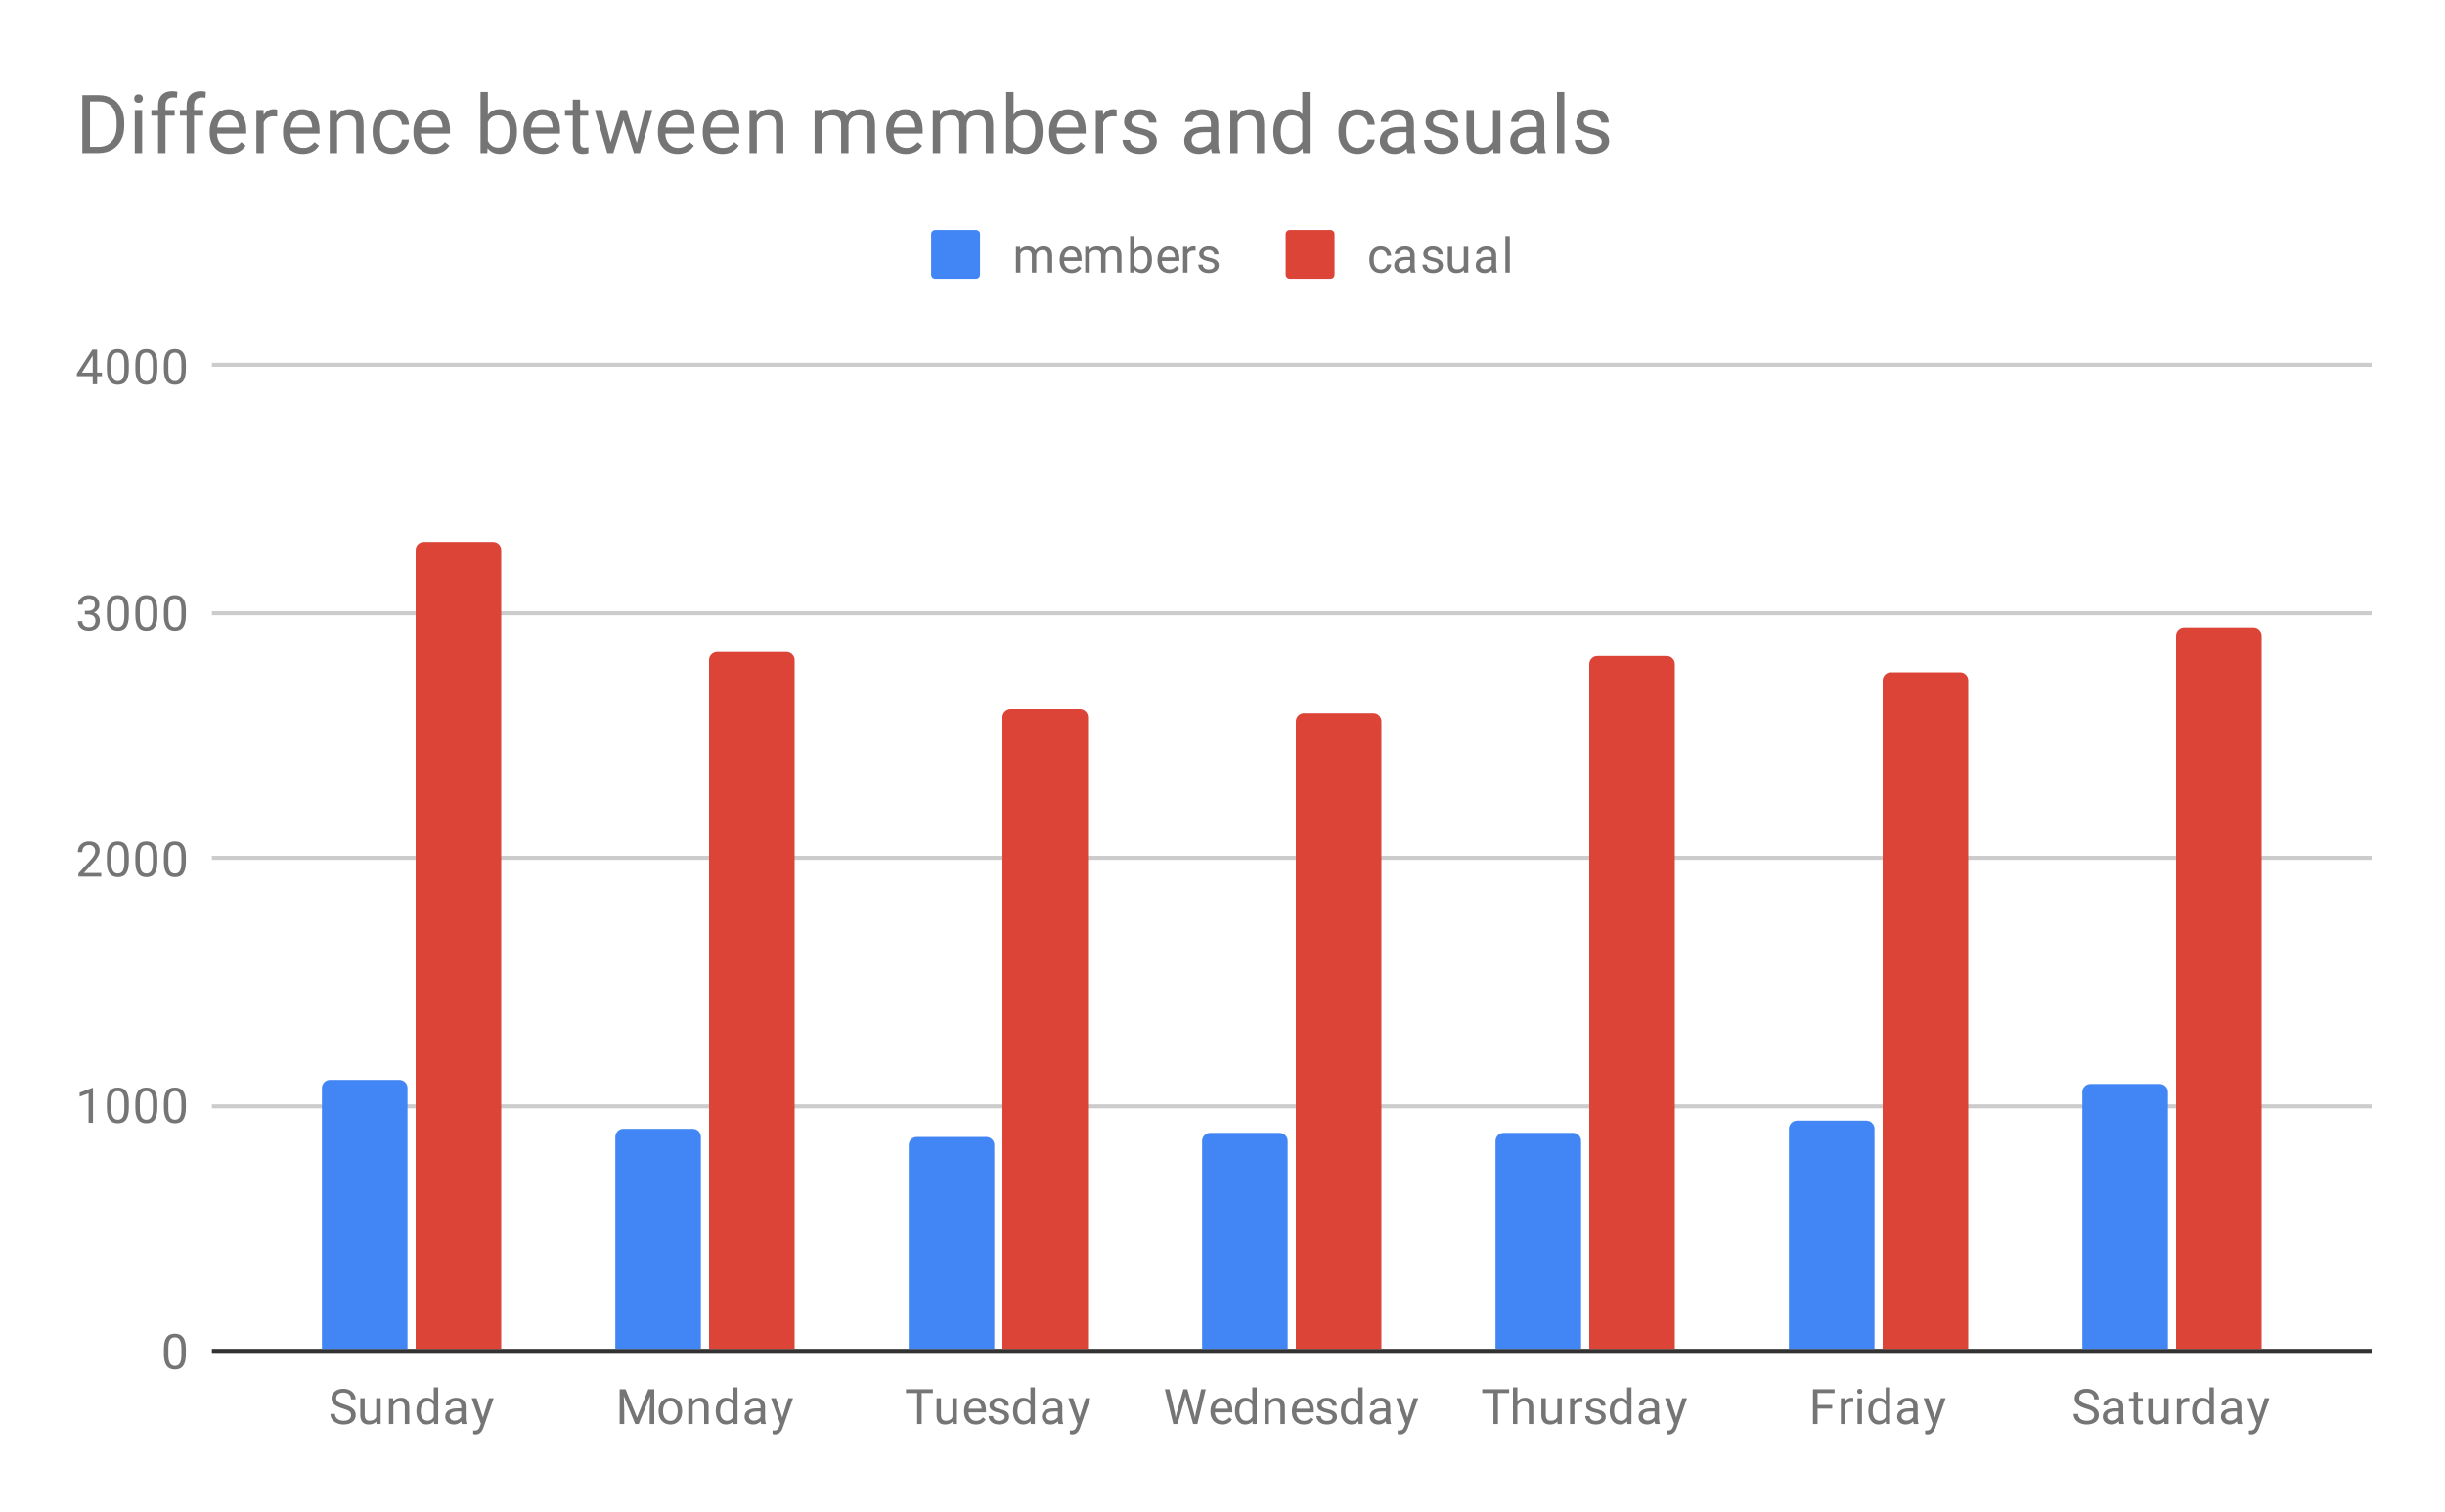 <svg version="1.1" viewBox="0.0 0.0 600.0 371.0" fill="none" stroke="none" stroke-linecap="square" stroke-miterlimit="10" width="600" height="371" xmlns:xlink="http://www.w3.org/1999/xlink" xmlns="http://www.w3.org/2000/svg"><path fill="#ffffff" d="M0 0L600.0 0L600.0 371.0L0 371.0L0 0Z" fill-rule="nonzero"/><path stroke="#333333" stroke-width="1.0" stroke-linecap="butt" d="M52.5 331.5L581.5 331.5" fill-rule="nonzero"/><path stroke="#cccccc" stroke-width="1.0" stroke-linecap="butt" d="M52.5 271.5L581.5 271.5" fill-rule="nonzero"/><path stroke="#cccccc" stroke-width="1.0" stroke-linecap="butt" d="M52.5 210.5L581.5 210.5" fill-rule="nonzero"/><path stroke="#cccccc" stroke-width="1.0" stroke-linecap="butt" d="M52.5 150.5L581.5 150.5" fill-rule="nonzero"/><path stroke="#cccccc" stroke-width="1.0" stroke-linecap="butt" d="M52.5 89.5L581.5 89.5" fill-rule="nonzero"/><clipPath id="id_0"><path d="M52.55 89.783L581.45 89.783L581.45 331.45L52.55 331.45L52.55 89.783Z" clip-rule="nonzero"/></clipPath><path stroke="#000000" stroke-width="2.0" stroke-linecap="butt" stroke-opacity="0.0" clip-path="url(#id_0)" d="M100.0 331.0L79.0 331.0L79.0 267.0C79.0 265.895 79.895 265.0 81.0 265.0L98.0 265.0C99.105 265.0 100.0 265.895 100.0 267.0Z" fill-rule="nonzero"/><path fill="#4285f4" clip-path="url(#id_0)" d="M100.0 331.0L79.0 331.0L79.0 267.0C79.0 265.895 79.895 265.0 81.0 265.0L98.0 265.0C99.105 265.0 100.0 265.895 100.0 267.0Z" fill-rule="nonzero"/><path stroke="#000000" stroke-width="2.0" stroke-linecap="butt" stroke-opacity="0.0" clip-path="url(#id_0)" d="M172.0 331.0L151.0 331.0L151.0 279.0C151.0 277.895 151.895 277.0 153.0 277.0L170.0 277.0C171.105 277.0 172.0 277.895 172.0 279.0Z" fill-rule="nonzero"/><path fill="#4285f4" clip-path="url(#id_0)" d="M172.0 331.0L151.0 331.0L151.0 279.0C151.0 277.895 151.895 277.0 153.0 277.0L170.0 277.0C171.105 277.0 172.0 277.895 172.0 279.0Z" fill-rule="nonzero"/><path stroke="#000000" stroke-width="2.0" stroke-linecap="butt" stroke-opacity="0.0" clip-path="url(#id_0)" d="M244.0 331.0L223.0 331.0L223.0 281.0C223.0 279.895 223.895 279.0 225.0 279.0L242.0 279.0C243.105 279.0 244.0 279.895 244.0 281.0Z" fill-rule="nonzero"/><path fill="#4285f4" clip-path="url(#id_0)" d="M244.0 331.0L223.0 331.0L223.0 281.0C223.0 279.895 223.895 279.0 225.0 279.0L242.0 279.0C243.105 279.0 244.0 279.895 244.0 281.0Z" fill-rule="nonzero"/><path stroke="#000000" stroke-width="2.0" stroke-linecap="butt" stroke-opacity="0.0" clip-path="url(#id_0)" d="M316.0 331.0L295.0 331.0L295.0 280.0C295.0 278.895 295.895 278.0 297.0 278.0L314.0 278.0C315.105 278.0 316.0 278.895 316.0 280.0Z" fill-rule="nonzero"/><path fill="#4285f4" clip-path="url(#id_0)" d="M316.0 331.0L295.0 331.0L295.0 280.0C295.0 278.895 295.895 278.0 297.0 278.0L314.0 278.0C315.105 278.0 316.0 278.895 316.0 280.0Z" fill-rule="nonzero"/><path stroke="#000000" stroke-width="2.0" stroke-linecap="butt" stroke-opacity="0.0" clip-path="url(#id_0)" d="M388.0 331.0L367.0 331.0L367.0 280.0C367.0 278.895 367.895 278.0 369.0 278.0L386.0 278.0C387.105 278.0 388.0 278.895 388.0 280.0Z" fill-rule="nonzero"/><path fill="#4285f4" clip-path="url(#id_0)" d="M388.0 331.0L367.0 331.0L367.0 280.0C367.0 278.895 367.895 278.0 369.0 278.0L386.0 278.0C387.105 278.0 388.0 278.895 388.0 280.0Z" fill-rule="nonzero"/><path stroke="#000000" stroke-width="2.0" stroke-linecap="butt" stroke-opacity="0.0" clip-path="url(#id_0)" d="M460.0 331.0L439.0 331.0L439.0 277.0C439.0 275.895 439.895 275.0 441.0 275.0L458.0 275.0C459.105 275.0 460.0 275.895 460.0 277.0Z" fill-rule="nonzero"/><path fill="#4285f4" clip-path="url(#id_0)" d="M460.0 331.0L439.0 331.0L439.0 277.0C439.0 275.895 439.895 275.0 441.0 275.0L458.0 275.0C459.105 275.0 460.0 275.895 460.0 277.0Z" fill-rule="nonzero"/><path stroke="#000000" stroke-width="2.0" stroke-linecap="butt" stroke-opacity="0.0" clip-path="url(#id_0)" d="M532.0 331.0L511.0 331.0L511.0 268.0C511.0 266.895 511.895 266.0 513.0 266.0L530.0 266.0C531.105 266.0 532.0 266.895 532.0 268.0Z" fill-rule="nonzero"/><path fill="#4285f4" clip-path="url(#id_0)" d="M532.0 331.0L511.0 331.0L511.0 268.0C511.0 266.895 511.895 266.0 513.0 266.0L530.0 266.0C531.105 266.0 532.0 266.895 532.0 268.0Z" fill-rule="nonzero"/><path stroke="#000000" stroke-width="2.0" stroke-linecap="butt" stroke-opacity="0.0" clip-path="url(#id_0)" d="M123.0 331.0L102.0 331.0L102.0 135.0C102.0 133.895 102.895 133.0 104.0 133.0L121.0 133.0C122.105 133.0 123.0 133.895 123.0 135.0Z" fill-rule="nonzero"/><path fill="#db4437" clip-path="url(#id_0)" d="M123.0 331.0L102.0 331.0L102.0 135.0C102.0 133.895 102.895 133.0 104.0 133.0L121.0 133.0C122.105 133.0 123.0 133.895 123.0 135.0Z" fill-rule="nonzero"/><path stroke="#000000" stroke-width="2.0" stroke-linecap="butt" stroke-opacity="0.0" clip-path="url(#id_0)" d="M195.0 331.0L174.0 331.0L174.0 162.0C174.0 160.895 174.895 160.0 176.0 160.0L193.0 160.0C194.105 160.0 195.0 160.895 195.0 162.0Z" fill-rule="nonzero"/><path fill="#db4437" clip-path="url(#id_0)" d="M195.0 331.0L174.0 331.0L174.0 162.0C174.0 160.895 174.895 160.0 176.0 160.0L193.0 160.0C194.105 160.0 195.0 160.895 195.0 162.0Z" fill-rule="nonzero"/><path stroke="#000000" stroke-width="2.0" stroke-linecap="butt" stroke-opacity="0.0" clip-path="url(#id_0)" d="M267.0 331.0L246.0 331.0L246.0 176.0C246.0 174.895 246.895 174.0 248.0 174.0L265.0 174.0C266.105 174.0 267.0 174.895 267.0 176.0Z" fill-rule="nonzero"/><path fill="#db4437" clip-path="url(#id_0)" d="M267.0 331.0L246.0 331.0L246.0 176.0C246.0 174.895 246.895 174.0 248.0 174.0L265.0 174.0C266.105 174.0 267.0 174.895 267.0 176.0Z" fill-rule="nonzero"/><path stroke="#000000" stroke-width="2.0" stroke-linecap="butt" stroke-opacity="0.0" clip-path="url(#id_0)" d="M339.0 331.0L318.0 331.0L318.0 177.0C318.0 175.895 318.895 175.0 320.0 175.0L337.0 175.0C338.105 175.0 339.0 175.895 339.0 177.0Z" fill-rule="nonzero"/><path fill="#db4437" clip-path="url(#id_0)" d="M339.0 331.0L318.0 331.0L318.0 177.0C318.0 175.895 318.895 175.0 320.0 175.0L337.0 175.0C338.105 175.0 339.0 175.895 339.0 177.0Z" fill-rule="nonzero"/><path stroke="#000000" stroke-width="2.0" stroke-linecap="butt" stroke-opacity="0.0" clip-path="url(#id_0)" d="M411.0 331.0L390.0 331.0L390.0 163.0C390.0 161.895 390.895 161.0 392.0 161.0L409.0 161.0C410.105 161.0 411.0 161.895 411.0 163.0Z" fill-rule="nonzero"/><path fill="#db4437" clip-path="url(#id_0)" d="M411.0 331.0L390.0 331.0L390.0 163.0C390.0 161.895 390.895 161.0 392.0 161.0L409.0 161.0C410.105 161.0 411.0 161.895 411.0 163.0Z" fill-rule="nonzero"/><path stroke="#000000" stroke-width="2.0" stroke-linecap="butt" stroke-opacity="0.0" clip-path="url(#id_0)" d="M483.0 331.0L462.0 331.0L462.0 167.0C462.0 165.895 462.895 165.0 464.0 165.0L481.0 165.0C482.105 165.0 483.0 165.895 483.0 167.0Z" fill-rule="nonzero"/><path fill="#db4437" clip-path="url(#id_0)" d="M483.0 331.0L462.0 331.0L462.0 167.0C462.0 165.895 462.895 165.0 464.0 165.0L481.0 165.0C482.105 165.0 483.0 165.895 483.0 167.0Z" fill-rule="nonzero"/><path stroke="#000000" stroke-width="2.0" stroke-linecap="butt" stroke-opacity="0.0" clip-path="url(#id_0)" d="M555.0 331.0L534.0 331.0L534.0 156.0C534.0 154.895 534.895 154.0 536.0 154.0L553.0 154.0C554.105 154.0 555.0 154.895 555.0 156.0Z" fill-rule="nonzero"/><path fill="#db4437" clip-path="url(#id_0)" d="M555.0 331.0L534.0 331.0L534.0 156.0C534.0 154.895 534.895 154.0 536.0 154.0L553.0 154.0C554.105 154.0 555.0 154.895 555.0 156.0Z" fill-rule="nonzero"/><path fill="#757575" d="M45.612 332.309Q45.612 334.216 44.956 335.153Q44.316 336.075 42.925 336.075Q41.566 336.075 40.909 335.169Q40.253 334.262 40.222 332.45L40.222 331.012Q40.222 329.122 40.862 328.216Q41.519 327.294 42.909 327.294Q44.284 327.294 44.941 328.184Q45.597 329.059 45.612 330.903L45.612 332.309ZM44.519 330.825Q44.519 329.45 44.128 328.825Q43.753 328.184 42.909 328.184Q42.081 328.184 41.691 328.825Q41.316 329.45 41.316 330.747L41.316 332.481Q41.316 333.856 41.706 334.528Q42.112 335.184 42.925 335.184Q43.722 335.184 44.112 334.559Q44.503 333.934 44.519 332.606L44.519 330.825Z" fill-rule="nonzero"/><path fill="#757575" d="M22.816 275.533L21.738 275.533L21.738 268.315L19.55 269.111L19.55 268.127L22.659 266.955L22.816 266.955L22.816 275.533ZM31.613 271.893Q31.613 273.799 30.956 274.736Q30.316 275.658 28.925 275.658Q27.566 275.658 26.909 274.752Q26.253 273.846 26.222 272.033L26.222 270.596Q26.222 268.705 26.863 267.799Q27.519 266.877 28.909 266.877Q30.284 266.877 30.941 267.768Q31.597 268.643 31.613 270.486L31.613 271.893ZM30.519 270.408Q30.519 269.033 30.128 268.408Q29.753 267.768 28.909 267.768Q28.081 267.768 27.691 268.408Q27.316 269.033 27.316 270.33L27.316 272.065Q27.316 273.44 27.706 274.111Q28.113 274.768 28.925 274.768Q29.722 274.768 30.113 274.143Q30.503 273.518 30.519 272.19L30.519 270.408ZM38.612 271.893Q38.612 273.799 37.956 274.736Q37.316 275.658 35.925 275.658Q34.566 275.658 33.909 274.752Q33.253 273.846 33.222 272.033L33.222 270.596Q33.222 268.705 33.862 267.799Q34.519 266.877 35.909 266.877Q37.284 266.877 37.941 267.768Q38.597 268.643 38.612 270.486L38.612 271.893ZM37.519 270.408Q37.519 269.033 37.128 268.408Q36.753 267.768 35.909 267.768Q35.081 267.768 34.691 268.408Q34.316 269.033 34.316 270.33L34.316 272.065Q34.316 273.44 34.706 274.111Q35.112 274.768 35.925 274.768Q36.722 274.768 37.112 274.143Q37.503 273.518 37.519 272.19L37.519 270.408ZM45.612 271.893Q45.612 273.799 44.956 274.736Q44.316 275.658 42.925 275.658Q41.566 275.658 40.909 274.752Q40.253 273.846 40.222 272.033L40.222 270.596Q40.222 268.705 40.862 267.799Q41.519 266.877 42.909 266.877Q44.284 266.877 44.941 267.768Q45.597 268.643 45.612 270.486L45.612 271.893ZM44.519 270.408Q44.519 269.033 44.128 268.408Q43.753 267.768 42.909 267.768Q42.081 267.768 41.691 268.408Q41.316 269.033 41.316 270.33L41.316 272.065Q41.316 273.44 41.706 274.111Q42.112 274.768 42.925 274.768Q43.722 274.768 44.112 274.143Q44.503 273.518 44.519 272.19L44.519 270.408Z" fill-rule="nonzero"/><path fill="#757575" d="M24.847 215.117L19.253 215.117L19.253 214.335L22.206 211.054Q22.863 210.304 23.113 209.851Q23.363 209.382 23.363 208.882Q23.363 208.21 22.956 207.789Q22.566 207.351 21.878 207.351Q21.081 207.351 20.628 207.82Q20.175 208.273 20.175 209.101L19.097 209.101Q19.097 207.914 19.847 207.195Q20.613 206.46 21.878 206.46Q23.081 206.46 23.769 207.085Q24.456 207.71 24.456 208.757Q24.456 210.007 22.847 211.757L20.566 214.226L24.847 214.226L24.847 215.117ZM31.613 211.476Q31.613 213.382 30.956 214.32Q30.316 215.242 28.925 215.242Q27.566 215.242 26.909 214.335Q26.253 213.429 26.222 211.617L26.222 210.179Q26.222 208.289 26.863 207.382Q27.519 206.46 28.909 206.46Q30.284 206.46 30.941 207.351Q31.597 208.226 31.613 210.07L31.613 211.476ZM30.519 209.992Q30.519 208.617 30.128 207.992Q29.753 207.351 28.909 207.351Q28.081 207.351 27.691 207.992Q27.316 208.617 27.316 209.914L27.316 211.648Q27.316 213.023 27.706 213.695Q28.113 214.351 28.925 214.351Q29.722 214.351 30.113 213.726Q30.503 213.101 30.519 211.773L30.519 209.992ZM38.612 211.476Q38.612 213.382 37.956 214.32Q37.316 215.242 35.925 215.242Q34.566 215.242 33.909 214.335Q33.253 213.429 33.222 211.617L33.222 210.179Q33.222 208.289 33.862 207.382Q34.519 206.46 35.909 206.46Q37.284 206.46 37.941 207.351Q38.597 208.226 38.612 210.07L38.612 211.476ZM37.519 209.992Q37.519 208.617 37.128 207.992Q36.753 207.351 35.909 207.351Q35.081 207.351 34.691 207.992Q34.316 208.617 34.316 209.914L34.316 211.648Q34.316 213.023 34.706 213.695Q35.112 214.351 35.925 214.351Q36.722 214.351 37.112 213.726Q37.503 213.101 37.519 211.773L37.519 209.992ZM45.612 211.476Q45.612 213.382 44.956 214.32Q44.316 215.242 42.925 215.242Q41.566 215.242 40.909 214.335Q40.253 213.429 40.222 211.617L40.222 210.179Q40.222 208.289 40.862 207.382Q41.519 206.46 42.909 206.46Q44.284 206.46 44.941 207.351Q45.597 208.226 45.612 210.07L45.612 211.476ZM44.519 209.992Q44.519 208.617 44.128 207.992Q43.753 207.351 42.909 207.351Q42.081 207.351 41.691 207.992Q41.316 208.617 41.316 209.914L41.316 211.648Q41.316 213.023 41.706 213.695Q42.112 214.351 42.925 214.351Q43.722 214.351 44.112 213.726Q44.503 213.101 44.519 211.773L44.519 209.992Z" fill-rule="nonzero"/><path fill="#757575" d="M20.831 149.903L21.644 149.903Q22.425 149.887 22.863 149.497Q23.3 149.106 23.3 148.434Q23.3 146.934 21.8 146.934Q21.097 146.934 20.675 147.341Q20.269 147.747 20.269 148.403L19.175 148.403Q19.175 147.387 19.909 146.716Q20.659 146.044 21.8 146.044Q23.003 146.044 23.691 146.684Q24.378 147.325 24.378 148.466Q24.378 149.028 24.019 149.544Q23.659 150.059 23.034 150.325Q23.738 150.544 24.113 151.059Q24.503 151.575 24.503 152.325Q24.503 153.466 23.753 154.153Q23.003 154.825 21.8 154.825Q20.613 154.825 19.847 154.169Q19.097 153.512 19.097 152.45L20.191 152.45Q20.191 153.122 20.628 153.528Q21.066 153.934 21.816 153.934Q22.597 153.934 23.003 153.528Q23.425 153.106 23.425 152.341Q23.425 151.606 22.972 151.216Q22.519 150.809 21.644 150.794L20.831 150.794L20.831 149.903ZM31.613 151.059Q31.613 152.966 30.956 153.903Q30.316 154.825 28.925 154.825Q27.566 154.825 26.909 153.919Q26.253 153.012 26.222 151.2L26.222 149.762Q26.222 147.872 26.863 146.966Q27.519 146.044 28.909 146.044Q30.284 146.044 30.941 146.934Q31.597 147.809 31.613 149.653L31.613 151.059ZM30.519 149.575Q30.519 148.2 30.128 147.575Q29.753 146.934 28.909 146.934Q28.081 146.934 27.691 147.575Q27.316 148.2 27.316 149.497L27.316 151.231Q27.316 152.606 27.706 153.278Q28.113 153.934 28.925 153.934Q29.722 153.934 30.113 153.309Q30.503 152.684 30.519 151.356L30.519 149.575ZM38.612 151.059Q38.612 152.966 37.956 153.903Q37.316 154.825 35.925 154.825Q34.566 154.825 33.909 153.919Q33.253 153.012 33.222 151.2L33.222 149.762Q33.222 147.872 33.862 146.966Q34.519 146.044 35.909 146.044Q37.284 146.044 37.941 146.934Q38.597 147.809 38.612 149.653L38.612 151.059ZM37.519 149.575Q37.519 148.2 37.128 147.575Q36.753 146.934 35.909 146.934Q35.081 146.934 34.691 147.575Q34.316 148.2 34.316 149.497L34.316 151.231Q34.316 152.606 34.706 153.278Q35.112 153.934 35.925 153.934Q36.722 153.934 37.112 153.309Q37.503 152.684 37.519 151.356L37.519 149.575ZM45.612 151.059Q45.612 152.966 44.956 153.903Q44.316 154.825 42.925 154.825Q41.566 154.825 40.909 153.919Q40.253 153.012 40.222 151.2L40.222 149.762Q40.222 147.872 40.862 146.966Q41.519 146.044 42.909 146.044Q44.284 146.044 44.941 146.934Q45.597 147.809 45.612 149.653L45.612 151.059ZM44.519 149.575Q44.519 148.2 44.128 147.575Q43.753 146.934 42.909 146.934Q42.081 146.934 41.691 147.575Q41.316 148.2 41.316 149.497L41.316 151.231Q41.316 152.606 41.706 153.278Q42.112 153.934 42.925 153.934Q43.722 153.934 44.112 153.309Q44.503 152.684 44.519 151.356L44.519 149.575Z" fill-rule="nonzero"/><path fill="#757575" d="M23.831 91.424L25.019 91.424L25.019 92.299L23.831 92.299L23.831 94.283L22.753 94.283L22.753 92.299L18.863 92.299L18.863 91.658L22.675 85.752L23.831 85.752L23.831 91.424ZM20.097 91.424L22.753 91.424L22.753 87.236L22.613 87.471L20.097 91.424ZM31.613 90.643Q31.613 92.549 30.956 93.486Q30.316 94.408 28.925 94.408Q27.566 94.408 26.909 93.502Q26.253 92.596 26.222 90.783L26.222 89.346Q26.222 87.455 26.863 86.549Q27.519 85.627 28.909 85.627Q30.284 85.627 30.941 86.518Q31.597 87.393 31.613 89.236L31.613 90.643ZM30.519 89.158Q30.519 87.783 30.128 87.158Q29.753 86.518 28.909 86.518Q28.081 86.518 27.691 87.158Q27.316 87.783 27.316 89.08L27.316 90.815Q27.316 92.19 27.706 92.861Q28.113 93.518 28.925 93.518Q29.722 93.518 30.113 92.893Q30.503 92.268 30.519 90.94L30.519 89.158ZM38.612 90.643Q38.612 92.549 37.956 93.486Q37.316 94.408 35.925 94.408Q34.566 94.408 33.909 93.502Q33.253 92.596 33.222 90.783L33.222 89.346Q33.222 87.455 33.862 86.549Q34.519 85.627 35.909 85.627Q37.284 85.627 37.941 86.518Q38.597 87.393 38.612 89.236L38.612 90.643ZM37.519 89.158Q37.519 87.783 37.128 87.158Q36.753 86.518 35.909 86.518Q35.081 86.518 34.691 87.158Q34.316 87.783 34.316 89.08L34.316 90.815Q34.316 92.19 34.706 92.861Q35.112 93.518 35.925 93.518Q36.722 93.518 37.112 92.893Q37.503 92.268 37.519 90.94L37.519 89.158ZM45.612 90.643Q45.612 92.549 44.956 93.486Q44.316 94.408 42.925 94.408Q41.566 94.408 40.909 93.502Q40.253 92.596 40.222 90.783L40.222 89.346Q40.222 87.455 40.862 86.549Q41.519 85.627 42.909 85.627Q44.284 85.627 44.941 86.518Q45.597 87.393 45.612 89.236L45.612 90.643ZM44.519 89.158Q44.519 87.783 44.128 87.158Q43.753 86.518 42.909 86.518Q42.081 86.518 41.691 87.158Q41.316 87.783 41.316 89.08L41.316 90.815Q41.316 92.19 41.706 92.861Q42.112 93.518 42.925 93.518Q43.722 93.518 44.112 92.893Q44.503 92.268 44.519 90.94L44.519 89.158Z" fill-rule="nonzero"/><path fill="#757575" d="M84.122 345.653Q82.685 345.231 82.013 344.622Q81.357 344.012 81.357 343.122Q81.357 342.122 82.154 341.466Q82.966 340.794 84.263 340.794Q85.138 340.794 85.826 341.137Q86.513 341.481 86.888 342.075Q87.279 342.669 87.279 343.387L86.138 343.387Q86.138 342.606 85.638 342.169Q85.154 341.731 84.263 341.731Q83.435 341.731 82.966 342.106Q82.497 342.466 82.497 343.106Q82.497 343.637 82.935 343.997Q83.388 344.356 84.451 344.653Q85.513 344.95 86.107 345.309Q86.716 345.669 86.997 346.153Q87.294 346.637 87.294 347.278Q87.294 348.325 86.482 348.95Q85.669 349.575 84.326 349.575Q83.435 349.575 82.669 349.231Q81.919 348.887 81.497 348.309Q81.091 347.716 81.091 346.981L82.216 346.981Q82.216 347.747 82.794 348.2Q83.372 348.653 84.326 348.653Q85.216 348.653 85.685 348.294Q86.154 347.919 86.154 347.294Q86.154 346.669 85.716 346.325Q85.279 345.981 84.122 345.653ZM92.357 348.825Q91.732 349.575 90.497 349.575Q89.482 349.575 88.951 348.981Q88.419 348.387 88.419 347.231L88.419 343.106L89.497 343.106L89.497 347.2Q89.497 348.653 90.669 348.653Q91.919 348.653 92.326 347.716L92.326 343.106L93.419 343.106L93.419 349.45L92.388 349.45L92.357 348.825ZM96.466 343.106L96.497 343.903Q97.232 342.997 98.404 342.997Q100.419 342.997 100.435 345.262L100.435 349.45L99.341 349.45L99.341 345.247Q99.341 344.575 99.029 344.247Q98.732 343.919 98.076 343.919Q97.544 343.919 97.138 344.2Q96.747 344.481 96.529 344.934L96.529 349.45L95.451 349.45L95.451 343.106L96.466 343.106ZM102.185 346.231Q102.185 344.762 102.872 343.887Q103.56 342.997 104.685 342.997Q105.794 342.997 106.451 343.747L106.451 340.45L107.529 340.45L107.529 349.45L106.529 349.45L106.482 348.762Q105.826 349.575 104.669 349.575Q103.576 349.575 102.872 348.669Q102.185 347.762 102.185 346.309L102.185 346.231ZM103.263 346.356Q103.263 347.434 103.701 348.044Q104.154 348.653 104.935 348.653Q105.966 348.653 106.451 347.716L106.451 344.809Q105.966 343.919 104.951 343.919Q104.154 343.919 103.701 344.528Q103.263 345.137 103.263 346.356ZM113.357 349.45Q113.263 349.262 113.201 348.778Q112.451 349.575 111.404 349.575Q110.466 349.575 109.857 349.044Q109.263 348.512 109.263 347.684Q109.263 346.7 110.013 346.153Q110.763 345.606 112.138 345.606L113.185 345.606L113.185 345.106Q113.185 344.544 112.841 344.216Q112.513 343.872 111.841 343.872Q111.263 343.872 110.872 344.169Q110.482 344.45 110.482 344.872L109.388 344.872Q109.388 344.387 109.716 343.95Q110.06 343.512 110.638 343.262Q111.216 342.997 111.904 342.997Q113.013 342.997 113.622 343.544Q114.247 344.091 114.279 345.044L114.279 347.966Q114.279 348.841 114.497 349.356L114.497 349.45L113.357 349.45ZM111.56 348.622Q112.076 348.622 112.529 348.356Q112.982 348.091 113.185 347.669L113.185 346.372L112.341 346.372Q110.341 346.372 110.341 347.544Q110.341 348.044 110.685 348.341Q111.029 348.622 111.56 348.622ZM118.513 347.856L119.997 343.106L121.154 343.106L118.607 350.434Q118.013 352.012 116.732 352.012L116.513 351.997L116.122 351.919L116.122 351.044L116.404 351.059Q116.966 351.059 117.263 350.841Q117.576 350.622 117.779 350.028L118.013 349.372L115.747 343.106L116.935 343.106L118.513 347.856Z" fill-rule="nonzero"/><path fill="#757575" d="M153.519 340.919L156.316 347.872L159.097 340.919L160.566 340.919L160.566 349.45L159.441 349.45L159.441 346.122L159.55 342.544L156.738 349.45L155.879 349.45L153.082 342.559L153.191 346.122L153.191 349.45L152.066 349.45L152.066 340.919L153.519 340.919ZM161.613 346.216Q161.613 345.294 161.972 344.544Q162.347 343.794 163.004 343.403Q163.66 342.997 164.488 342.997Q165.785 342.997 166.582 343.887Q167.394 344.778 167.394 346.278L167.394 346.356Q167.394 347.278 167.035 348.012Q166.675 348.747 166.019 349.169Q165.363 349.575 164.504 349.575Q163.222 349.575 162.41 348.684Q161.613 347.778 161.613 346.294L161.613 346.216ZM162.707 346.356Q162.707 347.403 163.191 348.044Q163.691 348.684 164.504 348.684Q165.332 348.684 165.816 348.044Q166.3 347.387 166.3 346.216Q166.3 345.184 165.8 344.544Q165.316 343.887 164.488 343.887Q163.691 343.887 163.191 344.528Q162.707 345.153 162.707 346.356ZM169.925 343.106L169.957 343.903Q170.691 342.997 171.863 342.997Q173.879 342.997 173.894 345.262L173.894 349.45L172.8 349.45L172.8 345.247Q172.8 344.575 172.488 344.247Q172.191 343.919 171.535 343.919Q171.004 343.919 170.597 344.2Q170.207 344.481 169.988 344.934L169.988 349.45L168.91 349.45L168.91 343.106L169.925 343.106ZM175.644 346.231Q175.644 344.762 176.332 343.887Q177.019 342.997 178.144 342.997Q179.254 342.997 179.91 343.747L179.91 340.45L180.988 340.45L180.988 349.45L179.988 349.45L179.941 348.762Q179.285 349.575 178.129 349.575Q177.035 349.575 176.332 348.669Q175.644 347.762 175.644 346.309L175.644 346.231ZM176.722 346.356Q176.722 347.434 177.16 348.044Q177.613 348.653 178.394 348.653Q179.425 348.653 179.91 347.716L179.91 344.809Q179.425 343.919 178.41 343.919Q177.613 343.919 177.16 344.528Q176.722 345.137 176.722 346.356ZM186.816 349.45Q186.722 349.262 186.66 348.778Q185.91 349.575 184.863 349.575Q183.925 349.575 183.316 349.044Q182.722 348.512 182.722 347.684Q182.722 346.7 183.472 346.153Q184.222 345.606 185.597 345.606L186.644 345.606L186.644 345.106Q186.644 344.544 186.3 344.216Q185.972 343.872 185.3 343.872Q184.722 343.872 184.332 344.169Q183.941 344.45 183.941 344.872L182.847 344.872Q182.847 344.387 183.175 343.95Q183.519 343.512 184.097 343.262Q184.675 342.997 185.363 342.997Q186.472 342.997 187.082 343.544Q187.707 344.091 187.738 345.044L187.738 347.966Q187.738 348.841 187.957 349.356L187.957 349.45L186.816 349.45ZM185.019 348.622Q185.535 348.622 185.988 348.356Q186.441 348.091 186.644 347.669L186.644 346.372L185.8 346.372Q183.8 346.372 183.8 347.544Q183.8 348.044 184.144 348.341Q184.488 348.622 185.019 348.622ZM191.972 347.856L193.457 343.106L194.613 343.106L192.066 350.434Q191.472 352.012 190.191 352.012L189.972 351.997L189.582 351.919L189.582 351.044L189.863 351.059Q190.425 351.059 190.722 350.841Q191.035 350.622 191.238 350.028L191.472 349.372L189.207 343.106L190.394 343.106L191.972 347.856Z" fill-rule="nonzero"/><path fill="#757575" d="M228.931 341.841L226.181 341.841L226.181 349.45L225.072 349.45L225.072 341.841L222.322 341.841L222.322 340.919L228.931 340.919L228.931 341.841ZM233.775 348.825Q233.15 349.575 231.916 349.575Q230.9 349.575 230.369 348.981Q229.838 348.387 229.838 347.231L229.838 343.106L230.916 343.106L230.916 347.2Q230.916 348.653 232.088 348.653Q233.338 348.653 233.744 347.716L233.744 343.106L234.838 343.106L234.838 349.45L233.806 349.45L233.775 348.825ZM239.494 349.575Q238.197 349.575 237.385 348.731Q236.588 347.872 236.588 346.45L236.588 346.262Q236.588 345.309 236.947 344.575Q237.306 343.825 237.947 343.419Q238.603 342.997 239.353 342.997Q240.588 342.997 241.275 343.809Q241.963 344.622 241.963 346.137L241.963 346.591L237.666 346.591Q237.697 347.528 238.213 348.106Q238.744 348.684 239.556 348.684Q240.119 348.684 240.51 348.45Q240.916 348.216 241.228 347.825L241.885 348.341Q241.088 349.575 239.494 349.575ZM239.353 343.887Q238.697 343.887 238.244 344.372Q237.806 344.841 237.713 345.7L240.885 345.7L240.885 345.622Q240.838 344.794 240.431 344.341Q240.041 343.887 239.353 343.887ZM246.556 347.762Q246.556 347.325 246.213 347.091Q245.885 346.841 245.056 346.669Q244.244 346.497 243.76 346.247Q243.275 345.997 243.041 345.669Q242.822 345.325 242.822 344.856Q242.822 344.075 243.478 343.544Q244.135 342.997 245.166 342.997Q246.244 342.997 246.9 343.559Q247.572 344.106 247.572 344.966L246.494 344.966Q246.494 344.528 246.103 344.216Q245.728 343.887 245.166 343.887Q244.572 343.887 244.228 344.153Q243.9 344.403 243.9 344.809Q243.9 345.2 244.213 345.403Q244.525 345.606 245.338 345.794Q246.15 345.966 246.65 346.216Q247.15 346.466 247.385 346.825Q247.635 347.184 247.635 347.684Q247.635 348.544 246.947 349.059Q246.275 349.575 245.197 349.575Q244.431 349.575 243.838 349.309Q243.26 349.028 242.931 348.544Q242.603 348.059 242.603 347.497L243.681 347.497Q243.713 348.044 244.119 348.372Q244.525 348.684 245.197 348.684Q245.806 348.684 246.181 348.434Q246.556 348.184 246.556 347.762ZM248.603 346.231Q248.603 344.762 249.291 343.887Q249.978 342.997 251.103 342.997Q252.213 342.997 252.869 343.747L252.869 340.45L253.947 340.45L253.947 349.45L252.947 349.45L252.9 348.762Q252.244 349.575 251.088 349.575Q249.994 349.575 249.291 348.669Q248.603 347.762 248.603 346.309L248.603 346.231ZM249.681 346.356Q249.681 347.434 250.119 348.044Q250.572 348.653 251.353 348.653Q252.385 348.653 252.869 347.716L252.869 344.809Q252.385 343.919 251.369 343.919Q250.572 343.919 250.119 344.528Q249.681 345.137 249.681 346.356ZM259.775 349.45Q259.681 349.262 259.619 348.778Q258.869 349.575 257.822 349.575Q256.885 349.575 256.275 349.044Q255.681 348.512 255.681 347.684Q255.681 346.7 256.431 346.153Q257.181 345.606 258.556 345.606L259.603 345.606L259.603 345.106Q259.603 344.544 259.26 344.216Q258.931 343.872 258.26 343.872Q257.681 343.872 257.291 344.169Q256.9 344.45 256.9 344.872L255.806 344.872Q255.806 344.387 256.135 343.95Q256.478 343.512 257.056 343.262Q257.635 342.997 258.322 342.997Q259.431 342.997 260.041 343.544Q260.666 344.091 260.697 345.044L260.697 347.966Q260.697 348.841 260.916 349.356L260.916 349.45L259.775 349.45ZM257.978 348.622Q258.494 348.622 258.947 348.356Q259.4 348.091 259.603 347.669L259.603 346.372L258.76 346.372Q256.76 346.372 256.76 347.544Q256.76 348.044 257.103 348.341Q257.447 348.622 257.978 348.622ZM264.931 347.856L266.416 343.106L267.572 343.106L265.025 350.434Q264.431 352.012 263.15 352.012L262.931 351.997L262.541 351.919L262.541 351.044L262.822 351.059Q263.385 351.059 263.681 350.841Q263.994 350.622 264.197 350.028L264.431 349.372L262.166 343.106L263.353 343.106L264.931 347.856Z" fill-rule="nonzero"/><path fill="#757575" d="M288.328 346.762L288.5 347.887L288.734 346.872L290.422 340.919L291.375 340.919L293.016 346.872L293.25 347.903L293.438 346.747L294.766 340.919L295.891 340.919L293.828 349.45L292.797 349.45L291.031 343.231L290.906 342.575L290.766 343.231L288.953 349.45L287.922 349.45L285.859 340.919L286.984 340.919L288.328 346.762ZM299.953 349.575Q298.656 349.575 297.844 348.731Q297.047 347.872 297.047 346.45L297.047 346.262Q297.047 345.309 297.406 344.575Q297.766 343.825 298.406 343.419Q299.062 342.997 299.812 342.997Q301.047 342.997 301.734 343.809Q302.422 344.622 302.422 346.137L302.422 346.591L298.125 346.591Q298.156 347.528 298.672 348.106Q299.203 348.684 300.016 348.684Q300.578 348.684 300.969 348.45Q301.375 348.216 301.688 347.825L302.344 348.341Q301.547 349.575 299.953 349.575ZM299.812 343.887Q299.156 343.887 298.703 344.372Q298.266 344.841 298.172 345.7L301.344 345.7L301.344 345.622Q301.297 344.794 300.891 344.341Q300.5 343.887 299.812 343.887ZM303.062 346.231Q303.062 344.762 303.75 343.887Q304.438 342.997 305.562 342.997Q306.672 342.997 307.328 343.747L307.328 340.45L308.406 340.45L308.406 349.45L307.406 349.45L307.359 348.762Q306.703 349.575 305.547 349.575Q304.453 349.575 303.75 348.669Q303.062 347.762 303.062 346.309L303.062 346.231ZM304.141 346.356Q304.141 347.434 304.578 348.044Q305.031 348.653 305.812 348.653Q306.844 348.653 307.328 347.716L307.328 344.809Q306.844 343.919 305.828 343.919Q305.031 343.919 304.578 344.528Q304.141 345.137 304.141 346.356ZM311.344 343.106L311.375 343.903Q312.109 342.997 313.281 342.997Q315.297 342.997 315.312 345.262L315.312 349.45L314.219 349.45L314.219 345.247Q314.219 344.575 313.906 344.247Q313.609 343.919 312.953 343.919Q312.422 343.919 312.016 344.2Q311.625 344.481 311.406 344.934L311.406 349.45L310.328 349.45L310.328 343.106L311.344 343.106ZM319.953 349.575Q318.656 349.575 317.844 348.731Q317.047 347.872 317.047 346.45L317.047 346.262Q317.047 345.309 317.406 344.575Q317.766 343.825 318.406 343.419Q319.062 342.997 319.812 342.997Q321.047 342.997 321.734 343.809Q322.422 344.622 322.422 346.137L322.422 346.591L318.125 346.591Q318.156 347.528 318.672 348.106Q319.203 348.684 320.016 348.684Q320.578 348.684 320.969 348.45Q321.375 348.216 321.688 347.825L322.344 348.341Q321.547 349.575 319.953 349.575ZM319.812 343.887Q319.156 343.887 318.703 344.372Q318.266 344.841 318.172 345.7L321.344 345.7L321.344 345.622Q321.297 344.794 320.891 344.341Q320.5 343.887 319.812 343.887ZM327.016 347.762Q327.016 347.325 326.672 347.091Q326.344 346.841 325.516 346.669Q324.703 346.497 324.219 346.247Q323.734 345.997 323.5 345.669Q323.281 345.325 323.281 344.856Q323.281 344.075 323.938 343.544Q324.594 342.997 325.625 342.997Q326.703 342.997 327.359 343.559Q328.031 344.106 328.031 344.966L326.953 344.966Q326.953 344.528 326.562 344.216Q326.188 343.887 325.625 343.887Q325.031 343.887 324.688 344.153Q324.359 344.403 324.359 344.809Q324.359 345.2 324.672 345.403Q324.984 345.606 325.797 345.794Q326.609 345.966 327.109 346.216Q327.609 346.466 327.844 346.825Q328.094 347.184 328.094 347.684Q328.094 348.544 327.406 349.059Q326.734 349.575 325.656 349.575Q324.891 349.575 324.297 349.309Q323.719 349.028 323.391 348.544Q323.062 348.059 323.062 347.497L324.141 347.497Q324.172 348.044 324.578 348.372Q324.984 348.684 325.656 348.684Q326.266 348.684 326.641 348.434Q327.016 348.184 327.016 347.762ZM329.062 346.231Q329.062 344.762 329.75 343.887Q330.438 342.997 331.562 342.997Q332.672 342.997 333.328 343.747L333.328 340.45L334.406 340.45L334.406 349.45L333.406 349.45L333.359 348.762Q332.703 349.575 331.547 349.575Q330.453 349.575 329.75 348.669Q329.062 347.762 329.062 346.309L329.062 346.231ZM330.141 346.356Q330.141 347.434 330.578 348.044Q331.031 348.653 331.812 348.653Q332.844 348.653 333.328 347.716L333.328 344.809Q332.844 343.919 331.828 343.919Q331.031 343.919 330.578 344.528Q330.141 345.137 330.141 346.356ZM340.234 349.45Q340.141 349.262 340.078 348.778Q339.328 349.575 338.281 349.575Q337.344 349.575 336.734 349.044Q336.141 348.512 336.141 347.684Q336.141 346.7 336.891 346.153Q337.641 345.606 339.016 345.606L340.062 345.606L340.062 345.106Q340.062 344.544 339.719 344.216Q339.391 343.872 338.719 343.872Q338.141 343.872 337.75 344.169Q337.359 344.45 337.359 344.872L336.266 344.872Q336.266 344.387 336.594 343.95Q336.938 343.512 337.516 343.262Q338.094 342.997 338.781 342.997Q339.891 342.997 340.5 343.544Q341.125 344.091 341.156 345.044L341.156 347.966Q341.156 348.841 341.375 349.356L341.375 349.45L340.234 349.45ZM338.438 348.622Q338.953 348.622 339.406 348.356Q339.859 348.091 340.062 347.669L340.062 346.372L339.219 346.372Q337.219 346.372 337.219 347.544Q337.219 348.044 337.562 348.341Q337.906 348.622 338.438 348.622ZM345.391 347.856L346.875 343.106L348.031 343.106L345.484 350.434Q344.891 352.012 343.609 352.012L343.391 351.997L343.0 351.919L343.0 351.044L343.281 351.059Q343.844 351.059 344.141 350.841Q344.453 350.622 344.656 350.028L344.891 349.372L342.625 343.106L343.812 343.106L345.391 347.856Z" fill-rule="nonzero"/><path fill="#757575" d="M370.35 341.841L367.6 341.841L367.6 349.45L366.49 349.45L366.49 341.841L363.74 341.841L363.74 340.919L370.35 340.919L370.35 341.841ZM372.365 343.872Q373.084 342.997 374.24 342.997Q376.256 342.997 376.272 345.262L376.272 349.45L375.178 349.45L375.178 345.247Q375.178 344.575 374.865 344.247Q374.569 343.919 373.912 343.919Q373.381 343.919 372.975 344.2Q372.584 344.481 372.365 344.934L372.365 349.45L371.287 349.45L371.287 340.45L372.365 340.45L372.365 343.872ZM382.194 348.825Q381.569 349.575 380.334 349.575Q379.319 349.575 378.787 348.981Q378.256 348.387 378.256 347.231L378.256 343.106L379.334 343.106L379.334 347.2Q379.334 348.653 380.506 348.653Q381.756 348.653 382.162 347.716L382.162 343.106L383.256 343.106L383.256 349.45L382.225 349.45L382.194 348.825ZM388.35 344.075Q388.1 344.044 387.819 344.044Q386.74 344.044 386.365 344.95L386.365 349.45L385.287 349.45L385.287 343.106L386.334 343.106L386.35 343.841Q386.881 342.997 387.865 342.997Q388.178 342.997 388.35 343.075L388.35 344.075ZM392.975 347.762Q392.975 347.325 392.631 347.091Q392.303 346.841 391.475 346.669Q390.662 346.497 390.178 346.247Q389.694 345.997 389.459 345.669Q389.24 345.325 389.24 344.856Q389.24 344.075 389.897 343.544Q390.553 342.997 391.584 342.997Q392.662 342.997 393.319 343.559Q393.99 344.106 393.99 344.966L392.912 344.966Q392.912 344.528 392.522 344.216Q392.147 343.887 391.584 343.887Q390.99 343.887 390.647 344.153Q390.319 344.403 390.319 344.809Q390.319 345.2 390.631 345.403Q390.944 345.606 391.756 345.794Q392.569 345.966 393.069 346.216Q393.569 346.466 393.803 346.825Q394.053 347.184 394.053 347.684Q394.053 348.544 393.365 349.059Q392.694 349.575 391.615 349.575Q390.85 349.575 390.256 349.309Q389.678 349.028 389.35 348.544Q389.022 348.059 389.022 347.497L390.1 347.497Q390.131 348.044 390.537 348.372Q390.944 348.684 391.615 348.684Q392.225 348.684 392.6 348.434Q392.975 348.184 392.975 347.762ZM395.022 346.231Q395.022 344.762 395.709 343.887Q396.397 342.997 397.522 342.997Q398.631 342.997 399.287 343.747L399.287 340.45L400.365 340.45L400.365 349.45L399.365 349.45L399.319 348.762Q398.662 349.575 397.506 349.575Q396.412 349.575 395.709 348.669Q395.022 347.762 395.022 346.309L395.022 346.231ZM396.1 346.356Q396.1 347.434 396.537 348.044Q396.99 348.653 397.772 348.653Q398.803 348.653 399.287 347.716L399.287 344.809Q398.803 343.919 397.787 343.919Q396.99 343.919 396.537 344.528Q396.1 345.137 396.1 346.356ZM406.194 349.45Q406.1 349.262 406.037 348.778Q405.287 349.575 404.24 349.575Q403.303 349.575 402.694 349.044Q402.1 348.512 402.1 347.684Q402.1 346.7 402.85 346.153Q403.6 345.606 404.975 345.606L406.022 345.606L406.022 345.106Q406.022 344.544 405.678 344.216Q405.35 343.872 404.678 343.872Q404.1 343.872 403.709 344.169Q403.319 344.45 403.319 344.872L402.225 344.872Q402.225 344.387 402.553 343.95Q402.897 343.512 403.475 343.262Q404.053 342.997 404.74 342.997Q405.85 342.997 406.459 343.544Q407.084 344.091 407.115 345.044L407.115 347.966Q407.115 348.841 407.334 349.356L407.334 349.45L406.194 349.45ZM404.397 348.622Q404.912 348.622 405.365 348.356Q405.819 348.091 406.022 347.669L406.022 346.372L405.178 346.372Q403.178 346.372 403.178 347.544Q403.178 348.044 403.522 348.341Q403.865 348.622 404.397 348.622ZM411.35 347.856L412.834 343.106L413.99 343.106L411.444 350.434Q410.85 352.012 409.569 352.012L409.35 351.997L408.959 351.919L408.959 351.044L409.24 351.059Q409.803 351.059 410.1 350.841Q410.412 350.622 410.615 350.028L410.85 349.372L408.584 343.106L409.772 343.106L411.35 347.856Z" fill-rule="nonzero"/><path fill="#757575" d="M449.622 345.684L446.028 345.684L446.028 349.45L444.903 349.45L444.903 340.919L450.2 340.919L450.2 341.841L446.028 341.841L446.028 344.762L449.622 344.762L449.622 345.684ZM454.809 344.075Q454.559 344.044 454.278 344.044Q453.2 344.044 452.825 344.95L452.825 349.45L451.747 349.45L451.747 343.106L452.793 343.106L452.809 343.841Q453.34 342.997 454.325 342.997Q454.637 342.997 454.809 343.075L454.809 344.075ZM456.918 349.45L455.84 349.45L455.84 343.106L456.918 343.106L456.918 349.45ZM455.747 341.434Q455.747 341.169 455.903 340.981Q456.075 340.794 456.387 340.794Q456.7 340.794 456.856 340.981Q457.028 341.169 457.028 341.434Q457.028 341.684 456.856 341.872Q456.7 342.044 456.387 342.044Q456.075 342.044 455.903 341.872Q455.747 341.684 455.747 341.434ZM458.481 346.231Q458.481 344.762 459.168 343.887Q459.856 342.997 460.981 342.997Q462.09 342.997 462.747 343.747L462.747 340.45L463.825 340.45L463.825 349.45L462.825 349.45L462.778 348.762Q462.122 349.575 460.965 349.575Q459.872 349.575 459.168 348.669Q458.481 347.762 458.481 346.309L458.481 346.231ZM459.559 346.356Q459.559 347.434 459.997 348.044Q460.45 348.653 461.231 348.653Q462.262 348.653 462.747 347.716L462.747 344.809Q462.262 343.919 461.247 343.919Q460.45 343.919 459.997 344.528Q459.559 345.137 459.559 346.356ZM469.653 349.45Q469.559 349.262 469.497 348.778Q468.747 349.575 467.7 349.575Q466.762 349.575 466.153 349.044Q465.559 348.512 465.559 347.684Q465.559 346.7 466.309 346.153Q467.059 345.606 468.434 345.606L469.481 345.606L469.481 345.106Q469.481 344.544 469.137 344.216Q468.809 343.872 468.137 343.872Q467.559 343.872 467.168 344.169Q466.778 344.45 466.778 344.872L465.684 344.872Q465.684 344.387 466.012 343.95Q466.356 343.512 466.934 343.262Q467.512 342.997 468.2 342.997Q469.309 342.997 469.918 343.544Q470.543 344.091 470.575 345.044L470.575 347.966Q470.575 348.841 470.793 349.356L470.793 349.45L469.653 349.45ZM467.856 348.622Q468.372 348.622 468.825 348.356Q469.278 348.091 469.481 347.669L469.481 346.372L468.637 346.372Q466.637 346.372 466.637 347.544Q466.637 348.044 466.981 348.341Q467.325 348.622 467.856 348.622ZM474.809 347.856L476.293 343.106L477.45 343.106L474.903 350.434Q474.309 352.012 473.028 352.012L472.809 351.997L472.418 351.919L472.418 351.044L472.7 351.059Q473.262 351.059 473.559 350.841Q473.872 350.622 474.075 350.028L474.309 349.372L472.043 343.106L473.231 343.106L474.809 347.856Z" fill-rule="nonzero"/><path fill="#757575" d="M511.878 345.653Q510.44 345.231 509.768 344.622Q509.112 344.012 509.112 343.122Q509.112 342.122 509.909 341.466Q510.721 340.794 512.018 340.794Q512.893 340.794 513.581 341.137Q514.268 341.481 514.643 342.075Q515.034 342.669 515.034 343.387L513.893 343.387Q513.893 342.606 513.393 342.169Q512.909 341.731 512.018 341.731Q511.19 341.731 510.721 342.106Q510.253 342.466 510.253 343.106Q510.253 343.637 510.69 343.997Q511.143 344.356 512.206 344.653Q513.268 344.95 513.862 345.309Q514.471 345.669 514.753 346.153Q515.049 346.637 515.049 347.278Q515.049 348.325 514.237 348.95Q513.424 349.575 512.081 349.575Q511.19 349.575 510.424 349.231Q509.674 348.887 509.253 348.309Q508.846 347.716 508.846 346.981L509.971 346.981Q509.971 347.747 510.549 348.2Q511.128 348.653 512.081 348.653Q512.971 348.653 513.44 348.294Q513.909 347.919 513.909 347.294Q513.909 346.669 513.471 346.325Q513.034 345.981 511.878 345.653ZM520.112 349.45Q520.018 349.262 519.956 348.778Q519.206 349.575 518.159 349.575Q517.221 349.575 516.612 349.044Q516.018 348.512 516.018 347.684Q516.018 346.7 516.768 346.153Q517.518 345.606 518.893 345.606L519.94 345.606L519.94 345.106Q519.94 344.544 519.596 344.216Q519.268 343.872 518.596 343.872Q518.018 343.872 517.628 344.169Q517.237 344.45 517.237 344.872L516.143 344.872Q516.143 344.387 516.471 343.95Q516.815 343.512 517.393 343.262Q517.971 342.997 518.659 342.997Q519.768 342.997 520.378 343.544Q521.003 344.091 521.034 345.044L521.034 347.966Q521.034 348.841 521.253 349.356L521.253 349.45L520.112 349.45ZM518.315 348.622Q518.831 348.622 519.284 348.356Q519.737 348.091 519.94 347.669L519.94 346.372L519.096 346.372Q517.096 346.372 517.096 347.544Q517.096 348.044 517.44 348.341Q517.784 348.622 518.315 348.622ZM524.674 341.575L524.674 343.106L525.846 343.106L525.846 343.95L524.674 343.95L524.674 347.872Q524.674 348.262 524.831 348.45Q524.987 348.637 525.362 348.637Q525.549 348.637 525.878 348.575L525.878 349.45Q525.456 349.575 525.049 349.575Q524.331 349.575 523.956 349.137Q523.581 348.684 523.581 347.872L523.581 343.95L522.424 343.95L522.424 343.106L523.581 343.106L523.581 341.575L524.674 341.575ZM531.112 348.825Q530.487 349.575 529.253 349.575Q528.237 349.575 527.706 348.981Q527.174 348.387 527.174 347.231L527.174 343.106L528.253 343.106L528.253 347.2Q528.253 348.653 529.424 348.653Q530.674 348.653 531.081 347.716L531.081 343.106L532.174 343.106L532.174 349.45L531.143 349.45L531.112 348.825ZM537.268 344.075Q537.018 344.044 536.737 344.044Q535.659 344.044 535.284 344.95L535.284 349.45L534.206 349.45L534.206 343.106L535.253 343.106L535.268 343.841Q535.799 342.997 536.784 342.997Q537.096 342.997 537.268 343.075L537.268 344.075ZM537.94 346.231Q537.94 344.762 538.628 343.887Q539.315 342.997 540.44 342.997Q541.549 342.997 542.206 343.747L542.206 340.45L543.284 340.45L543.284 349.45L542.284 349.45L542.237 348.762Q541.581 349.575 540.424 349.575Q539.331 349.575 538.628 348.669Q537.94 347.762 537.94 346.309L537.94 346.231ZM539.018 346.356Q539.018 347.434 539.456 348.044Q539.909 348.653 540.69 348.653Q541.721 348.653 542.206 347.716L542.206 344.809Q541.721 343.919 540.706 343.919Q539.909 343.919 539.456 344.528Q539.018 345.137 539.018 346.356ZM549.112 349.45Q549.018 349.262 548.956 348.778Q548.206 349.575 547.159 349.575Q546.221 349.575 545.612 349.044Q545.018 348.512 545.018 347.684Q545.018 346.7 545.768 346.153Q546.518 345.606 547.893 345.606L548.94 345.606L548.94 345.106Q548.94 344.544 548.596 344.216Q548.268 343.872 547.596 343.872Q547.018 343.872 546.628 344.169Q546.237 344.45 546.237 344.872L545.143 344.872Q545.143 344.387 545.471 343.95Q545.815 343.512 546.393 343.262Q546.971 342.997 547.659 342.997Q548.768 342.997 549.378 343.544Q550.003 344.091 550.034 345.044L550.034 347.966Q550.034 348.841 550.253 349.356L550.253 349.45L549.112 349.45ZM547.315 348.622Q547.831 348.622 548.284 348.356Q548.737 348.091 548.94 347.669L548.94 346.372L548.096 346.372Q546.096 346.372 546.096 347.544Q546.096 348.044 546.44 348.341Q546.784 348.622 547.315 348.622ZM554.268 347.856L555.753 343.106L556.909 343.106L554.362 350.434Q553.768 352.012 552.487 352.012L552.268 351.997L551.878 351.919L551.878 351.044L552.159 351.059Q552.721 351.059 553.018 350.841Q553.331 350.622 553.534 350.028L553.768 349.372L551.503 343.106L552.69 343.106L554.268 347.856Z" fill-rule="nonzero"/><path fill="#4285f4" d="M228.5 57.417C228.5 56.864 228.948 56.417 229.5 56.417L239.5 56.417C240.052 56.417 240.5 56.864 240.5 57.417L240.5 67.417C240.5 67.969 240.052 68.417 239.5 68.417L229.5 68.417C228.948 68.417 228.5 67.969 228.5 67.417Z" fill-rule="nonzero"/><path fill="#757575" d="M250.344 60.573L250.375 61.276Q251.062 60.464 252.25 60.464Q253.578 60.464 254.062 61.479Q254.375 61.026 254.875 60.745Q255.391 60.464 256.078 60.464Q258.172 60.464 258.203 62.667L258.203 66.917L257.125 66.917L257.125 62.729Q257.125 62.057 256.812 61.729Q256.5 61.385 255.766 61.385Q255.156 61.385 254.75 61.745Q254.359 62.104 254.297 62.714L254.297 66.917L253.219 66.917L253.219 62.76Q253.219 61.385 251.859 61.385Q250.797 61.385 250.406 62.292L250.406 66.917L249.312 66.917L249.312 60.573L250.344 60.573ZM262.953 67.042Q261.656 67.042 260.844 66.198Q260.047 65.339 260.047 63.917L260.047 63.729Q260.047 62.776 260.406 62.042Q260.766 61.292 261.406 60.885Q262.062 60.464 262.812 60.464Q264.047 60.464 264.734 61.276Q265.422 62.089 265.422 63.604L265.422 64.057L261.125 64.057Q261.156 64.995 261.672 65.573Q262.203 66.151 263.016 66.151Q263.578 66.151 263.969 65.917Q264.375 65.682 264.688 65.292L265.344 65.807Q264.547 67.042 262.953 67.042ZM262.812 61.354Q262.156 61.354 261.703 61.839Q261.266 62.307 261.172 63.167L264.344 63.167L264.344 63.089Q264.297 62.26 263.891 61.807Q263.5 61.354 262.812 61.354ZM267.344 60.573L267.375 61.276Q268.062 60.464 269.25 60.464Q270.578 60.464 271.062 61.479Q271.375 61.026 271.875 60.745Q272.391 60.464 273.078 60.464Q275.172 60.464 275.203 62.667L275.203 66.917L274.125 66.917L274.125 62.729Q274.125 62.057 273.812 61.729Q273.5 61.385 272.766 61.385Q272.156 61.385 271.75 61.745Q271.359 62.104 271.297 62.714L271.297 66.917L270.219 66.917L270.219 62.76Q270.219 61.385 268.859 61.385Q267.797 61.385 267.406 62.292L267.406 66.917L266.312 66.917L266.312 60.573L267.344 60.573ZM282.688 63.823Q282.688 65.276 282.016 66.167Q281.359 67.042 280.234 67.042Q279.031 67.042 278.375 66.182L278.312 66.917L277.328 66.917L277.328 57.917L278.406 57.917L278.406 61.276Q279.062 60.464 280.219 60.464Q281.375 60.464 282.031 61.339Q282.688 62.198 282.688 63.729L282.688 63.823ZM281.609 63.698Q281.609 62.589 281.172 61.995Q280.75 61.385 279.953 61.385Q278.875 61.385 278.406 62.37L278.406 65.12Q278.906 66.12 279.953 66.12Q280.734 66.12 281.172 65.51Q281.609 64.901 281.609 63.698ZM286.953 67.042Q285.656 67.042 284.844 66.198Q284.047 65.339 284.047 63.917L284.047 63.729Q284.047 62.776 284.406 62.042Q284.766 61.292 285.406 60.885Q286.062 60.464 286.812 60.464Q288.047 60.464 288.734 61.276Q289.422 62.089 289.422 63.604L289.422 64.057L285.125 64.057Q285.156 64.995 285.672 65.573Q286.203 66.151 287.016 66.151Q287.578 66.151 287.969 65.917Q288.375 65.682 288.688 65.292L289.344 65.807Q288.547 67.042 286.953 67.042ZM286.812 61.354Q286.156 61.354 285.703 61.839Q285.266 62.307 285.172 63.167L288.344 63.167L288.344 63.089Q288.297 62.26 287.891 61.807Q287.5 61.354 286.812 61.354ZM293.391 61.542Q293.141 61.51 292.859 61.51Q291.781 61.51 291.406 62.417L291.406 66.917L290.328 66.917L290.328 60.573L291.375 60.573L291.391 61.307Q291.922 60.464 292.906 60.464Q293.219 60.464 293.391 60.542L293.391 61.542ZM298.016 65.229Q298.016 64.792 297.672 64.557Q297.344 64.307 296.516 64.135Q295.703 63.964 295.219 63.714Q294.734 63.464 294.5 63.135Q294.281 62.792 294.281 62.323Q294.281 61.542 294.938 61.01Q295.594 60.464 296.625 60.464Q297.703 60.464 298.359 61.026Q299.031 61.573 299.031 62.432L297.953 62.432Q297.953 61.995 297.562 61.682Q297.188 61.354 296.625 61.354Q296.031 61.354 295.688 61.62Q295.359 61.87 295.359 62.276Q295.359 62.667 295.672 62.87Q295.984 63.073 296.797 63.26Q297.609 63.432 298.109 63.682Q298.609 63.932 298.844 64.292Q299.094 64.651 299.094 65.151Q299.094 66.01 298.406 66.526Q297.734 67.042 296.656 67.042Q295.891 67.042 295.297 66.776Q294.719 66.495 294.391 66.01Q294.062 65.526 294.062 64.964L295.141 64.964Q295.172 65.51 295.578 65.839Q295.984 66.151 296.656 66.151Q297.266 66.151 297.641 65.901Q298.016 65.651 298.016 65.229Z" fill-rule="nonzero"/><path fill="#db4437" d="M315.5 57.417C315.5 56.864 315.948 56.417 316.5 56.417L326.5 56.417C327.052 56.417 327.5 56.864 327.5 57.417L327.5 67.417C327.5 67.969 327.052 68.417 326.5 68.417L316.5 68.417C315.948 68.417 315.5 67.969 315.5 67.417Z" fill-rule="nonzero"/><path fill="#757575" d="M338.859 66.151Q339.438 66.151 339.875 65.807Q340.312 65.448 340.359 64.917L341.391 64.917Q341.359 65.464 341.0 65.964Q340.656 66.448 340.078 66.745Q339.516 67.042 338.859 67.042Q337.562 67.042 336.797 66.182Q336.047 65.307 336.047 63.807L336.047 63.62Q336.047 62.698 336.375 61.979Q336.719 61.26 337.344 60.87Q337.984 60.464 338.859 60.464Q339.922 60.464 340.625 61.104Q341.344 61.729 341.391 62.76L340.359 62.76Q340.312 62.135 339.891 61.745Q339.469 61.354 338.859 61.354Q338.031 61.354 337.578 61.948Q337.125 62.542 337.125 63.667L337.125 63.87Q337.125 64.964 337.578 65.557Q338.031 66.151 338.859 66.151ZM346.234 66.917Q346.141 66.729 346.078 66.245Q345.328 67.042 344.281 67.042Q343.344 67.042 342.734 66.51Q342.141 65.979 342.141 65.151Q342.141 64.167 342.891 63.62Q343.641 63.073 345.016 63.073L346.062 63.073L346.062 62.573Q346.062 62.01 345.719 61.682Q345.391 61.339 344.719 61.339Q344.141 61.339 343.75 61.635Q343.359 61.917 343.359 62.339L342.266 62.339Q342.266 61.854 342.594 61.417Q342.938 60.979 343.516 60.729Q344.094 60.464 344.781 60.464Q345.891 60.464 346.5 61.01Q347.125 61.557 347.156 62.51L347.156 65.432Q347.156 66.307 347.375 66.823L347.375 66.917L346.234 66.917ZM344.438 66.089Q344.953 66.089 345.406 65.823Q345.859 65.557 346.062 65.135L346.062 63.839L345.219 63.839Q343.219 63.839 343.219 65.01Q343.219 65.51 343.562 65.807Q343.906 66.089 344.438 66.089ZM353.016 65.229Q353.016 64.792 352.672 64.557Q352.344 64.307 351.516 64.135Q350.703 63.964 350.219 63.714Q349.734 63.464 349.5 63.135Q349.281 62.792 349.281 62.323Q349.281 61.542 349.938 61.01Q350.594 60.464 351.625 60.464Q352.703 60.464 353.359 61.026Q354.031 61.573 354.031 62.432L352.953 62.432Q352.953 61.995 352.562 61.682Q352.188 61.354 351.625 61.354Q351.031 61.354 350.688 61.62Q350.359 61.87 350.359 62.276Q350.359 62.667 350.672 62.87Q350.984 63.073 351.797 63.26Q352.609 63.432 353.109 63.682Q353.609 63.932 353.844 64.292Q354.094 64.651 354.094 65.151Q354.094 66.01 353.406 66.526Q352.734 67.042 351.656 67.042Q350.891 67.042 350.297 66.776Q349.719 66.495 349.391 66.01Q349.062 65.526 349.062 64.964L350.141 64.964Q350.172 65.51 350.578 65.839Q350.984 66.151 351.656 66.151Q352.266 66.151 352.641 65.901Q353.016 65.651 353.016 65.229ZM359.234 66.292Q358.609 67.042 357.375 67.042Q356.359 67.042 355.828 66.448Q355.297 65.854 355.297 64.698L355.297 60.573L356.375 60.573L356.375 64.667Q356.375 66.12 357.547 66.12Q358.797 66.12 359.203 65.182L359.203 60.573L360.297 60.573L360.297 66.917L359.266 66.917L359.234 66.292ZM366.234 66.917Q366.141 66.729 366.078 66.245Q365.328 67.042 364.281 67.042Q363.344 67.042 362.734 66.51Q362.141 65.979 362.141 65.151Q362.141 64.167 362.891 63.62Q363.641 63.073 365.016 63.073L366.062 63.073L366.062 62.573Q366.062 62.01 365.719 61.682Q365.391 61.339 364.719 61.339Q364.141 61.339 363.75 61.635Q363.359 61.917 363.359 62.339L362.266 62.339Q362.266 61.854 362.594 61.417Q362.938 60.979 363.516 60.729Q364.094 60.464 364.781 60.464Q365.891 60.464 366.5 61.01Q367.125 61.557 367.156 62.51L367.156 65.432Q367.156 66.307 367.375 66.823L367.375 66.917L366.234 66.917ZM364.438 66.089Q364.953 66.089 365.406 65.823Q365.859 65.557 366.062 65.135L366.062 63.839L365.219 63.839Q363.219 63.839 363.219 65.01Q363.219 65.51 363.562 65.807Q363.906 66.089 364.438 66.089ZM370.5 66.917L369.422 66.917L369.422 57.917L370.5 57.917L370.5 66.917Z" fill-rule="nonzero"/><path fill="#757575" d="M20.206 37.55L20.206 23.331L24.222 23.331Q26.066 23.331 27.488 24.159Q28.925 24.972 29.691 26.488Q30.472 28.003 30.488 29.956L30.488 30.863Q30.488 32.878 29.706 34.394Q28.925 35.909 27.488 36.722Q26.05 37.534 24.144 37.55L20.206 37.55ZM22.081 24.878L22.081 36.019L24.05 36.019Q26.222 36.019 27.425 34.675Q28.628 33.316 28.628 30.831L28.628 30.003Q28.628 27.581 27.488 26.238Q26.347 24.894 24.269 24.878L22.081 24.878ZM34.878 37.55L33.081 37.55L33.081 26.988L34.878 26.988L34.878 37.55ZM32.925 24.175Q32.925 23.738 33.191 23.441Q33.472 23.128 33.987 23.128Q34.519 23.128 34.784 23.441Q35.066 23.738 35.066 24.175Q35.066 24.613 34.784 24.909Q34.519 25.206 33.987 25.206Q33.472 25.206 33.191 24.909Q32.925 24.613 32.925 24.175ZM38.8 37.55L38.8 28.378L37.144 28.378L37.144 26.988L38.8 26.988L38.8 25.894Q38.8 24.206 39.706 23.284Q40.628 22.347 42.284 22.347Q42.909 22.347 43.519 22.503L43.425 23.972Q42.972 23.894 42.456 23.894Q41.566 23.894 41.081 24.409Q40.612 24.909 40.612 25.863L40.612 26.988L42.862 26.988L42.862 28.378L40.612 28.378L40.612 37.55L38.8 37.55ZM45.8 37.55L45.8 28.378L44.144 28.378L44.144 26.988L45.8 26.988L45.8 25.894Q45.8 24.206 46.706 23.284Q47.628 22.347 49.284 22.347Q49.909 22.347 50.519 22.503L50.425 23.972Q49.972 23.894 49.456 23.894Q48.566 23.894 48.081 24.409Q47.612 24.909 47.612 25.863L47.612 26.988L49.862 26.988L49.862 28.378L47.612 28.378L47.612 37.55L45.8 37.55ZM56.3 37.753Q54.159 37.753 52.8 36.347Q51.456 34.925 51.456 32.566L51.456 32.222Q51.456 30.659 52.05 29.425Q52.659 28.191 53.737 27.488Q54.816 26.784 56.081 26.784Q58.144 26.784 59.284 28.144Q60.425 29.503 60.425 32.034L60.425 32.784L53.269 32.784Q53.3 34.347 54.175 35.316Q55.05 36.269 56.394 36.269Q57.362 36.269 58.019 35.878Q58.691 35.487 59.191 34.847L60.284 35.706Q58.956 37.753 56.3 37.753ZM56.081 28.269Q54.987 28.269 54.237 29.066Q53.503 29.863 53.331 31.3L58.612 31.3L58.612 31.159Q58.534 29.784 57.862 29.034Q57.206 28.269 56.081 28.269ZM68.019 28.597Q67.612 28.534 67.144 28.534Q65.362 28.534 64.722 30.05L64.722 37.55L62.925 37.55L62.925 26.988L64.675 26.988L64.706 28.206Q65.597 26.784 67.222 26.784Q67.753 26.784 68.019 26.925L68.019 28.597ZM74.3 37.753Q72.159 37.753 70.8 36.347Q69.456 34.925 69.456 32.566L69.456 32.222Q69.456 30.659 70.05 29.425Q70.659 28.191 71.737 27.488Q72.816 26.784 74.081 26.784Q76.144 26.784 77.284 28.144Q78.425 29.503 78.425 32.034L78.425 32.784L71.269 32.784Q71.3 34.347 72.175 35.316Q73.05 36.269 74.394 36.269Q75.362 36.269 76.019 35.878Q76.691 35.487 77.191 34.847L78.284 35.706Q76.956 37.753 74.3 37.753ZM74.081 28.269Q72.987 28.269 72.237 29.066Q71.503 29.863 71.331 31.3L76.612 31.3L76.612 31.159Q76.534 29.784 75.862 29.034Q75.206 28.269 74.081 28.269ZM82.628 26.988L82.691 28.316Q83.894 26.784 85.847 26.784Q89.206 26.784 89.222 30.566L89.222 37.55L87.425 37.55L87.425 30.55Q87.409 29.409 86.894 28.863Q86.394 28.316 85.3 28.316Q84.425 28.316 83.753 28.784Q83.097 29.253 82.722 30.019L82.722 37.55L80.925 37.55L80.925 26.988L82.628 26.988ZM96.159 36.269Q97.128 36.269 97.847 35.691Q98.566 35.097 98.644 34.222L100.362 34.222Q100.3 35.128 99.722 35.956Q99.159 36.769 98.191 37.269Q97.237 37.753 96.159 37.753Q94.003 37.753 92.722 36.316Q91.456 34.862 91.456 32.362L91.456 32.066Q91.456 30.519 92.019 29.316Q92.581 28.113 93.644 27.456Q94.706 26.784 96.144 26.784Q97.925 26.784 99.097 27.847Q100.284 28.909 100.362 30.613L98.644 30.613Q98.566 29.597 97.862 28.941Q97.175 28.269 96.144 28.269Q94.769 28.269 94.003 29.269Q93.253 30.253 93.253 32.128L93.253 32.472Q93.253 34.3 94.003 35.284Q94.753 36.269 96.159 36.269ZM106.3 37.753Q104.159 37.753 102.8 36.347Q101.456 34.925 101.456 32.566L101.456 32.222Q101.456 30.659 102.05 29.425Q102.659 28.191 103.737 27.488Q104.816 26.784 106.081 26.784Q108.144 26.784 109.284 28.144Q110.425 29.503 110.425 32.034L110.425 32.784L103.269 32.784Q103.3 34.347 104.175 35.316Q105.05 36.269 106.394 36.269Q107.362 36.269 108.019 35.878Q108.691 35.487 109.191 34.847L110.284 35.706Q108.956 37.753 106.3 37.753ZM106.081 28.269Q104.987 28.269 104.237 29.066Q103.503 29.863 103.331 31.3L108.612 31.3L108.612 31.159Q108.534 29.784 107.862 29.034Q107.206 28.269 106.081 28.269ZM126.862 32.378Q126.862 34.8 125.753 36.284Q124.644 37.753 122.769 37.753Q120.753 37.753 119.659 36.331L119.581 37.55L117.925 37.55L117.925 22.55L119.722 22.55L119.722 28.144Q120.816 26.784 122.737 26.784Q124.659 26.784 125.753 28.238Q126.862 29.691 126.862 32.222L126.862 32.378ZM125.05 32.175Q125.05 30.331 124.331 29.331Q123.628 28.316 122.3 28.316Q120.503 28.316 119.722 29.988L119.722 34.55Q120.55 36.206 122.316 36.206Q123.612 36.206 124.331 35.206Q125.05 34.206 125.05 32.175ZM133.3 37.753Q131.159 37.753 129.8 36.347Q128.456 34.925 128.456 32.566L128.456 32.222Q128.456 30.659 129.05 29.425Q129.659 28.191 130.738 27.488Q131.816 26.784 133.081 26.784Q135.144 26.784 136.284 28.144Q137.425 29.503 137.425 32.034L137.425 32.784L130.269 32.784Q130.3 34.347 131.175 35.316Q132.05 36.269 133.394 36.269Q134.363 36.269 135.019 35.878Q135.691 35.487 136.191 34.847L137.284 35.706Q135.956 37.753 133.3 37.753ZM133.081 28.269Q131.988 28.269 131.238 29.066Q130.503 29.863 130.331 31.3L135.613 31.3L135.613 31.159Q135.534 29.784 134.863 29.034Q134.206 28.269 133.081 28.269ZM142.363 24.425L142.363 26.988L144.347 26.988L144.347 28.378L142.363 28.378L142.363 34.925Q142.363 35.566 142.628 35.894Q142.894 36.206 143.534 36.206Q143.847 36.206 144.394 36.081L144.394 37.55Q143.675 37.753 143.003 37.753Q141.8 37.753 141.175 37.019Q140.566 36.284 140.566 34.925L140.566 28.378L138.644 28.378L138.644 26.988L140.566 26.988L140.566 24.425L142.363 24.425ZM156.269 35.066L158.3 26.988L160.113 26.988L157.034 37.55L155.566 37.55L153.003 29.534L150.503 37.55L149.034 37.55L145.972 26.988L147.769 26.988L149.847 34.894L152.316 26.988L153.769 26.988L156.269 35.066ZM166.3 37.753Q164.159 37.753 162.8 36.347Q161.456 34.925 161.456 32.566L161.456 32.222Q161.456 30.659 162.05 29.425Q162.659 28.191 163.738 27.488Q164.816 26.784 166.081 26.784Q168.144 26.784 169.284 28.144Q170.425 29.503 170.425 32.034L170.425 32.784L163.269 32.784Q163.3 34.347 164.175 35.316Q165.05 36.269 166.394 36.269Q167.363 36.269 168.019 35.878Q168.691 35.487 169.191 34.847L170.284 35.706Q168.956 37.753 166.3 37.753ZM166.081 28.269Q164.988 28.269 164.238 29.066Q163.503 29.863 163.331 31.3L168.613 31.3L168.613 31.159Q168.534 29.784 167.863 29.034Q167.206 28.269 166.081 28.269ZM177.3 37.753Q175.159 37.753 173.8 36.347Q172.456 34.925 172.456 32.566L172.456 32.222Q172.456 30.659 173.05 29.425Q173.659 28.191 174.738 27.488Q175.816 26.784 177.081 26.784Q179.144 26.784 180.284 28.144Q181.425 29.503 181.425 32.034L181.425 32.784L174.269 32.784Q174.3 34.347 175.175 35.316Q176.05 36.269 177.394 36.269Q178.363 36.269 179.019 35.878Q179.691 35.487 180.191 34.847L181.284 35.706Q179.956 37.753 177.3 37.753ZM177.081 28.269Q175.988 28.269 175.238 29.066Q174.503 29.863 174.331 31.3L179.613 31.3L179.613 31.159Q179.534 29.784 178.863 29.034Q178.206 28.269 177.081 28.269ZM185.628 26.988L185.691 28.316Q186.894 26.784 188.847 26.784Q192.206 26.784 192.222 30.566L192.222 37.55L190.425 37.55L190.425 30.55Q190.409 29.409 189.894 28.863Q189.394 28.316 188.3 28.316Q187.425 28.316 186.753 28.784Q186.097 29.253 185.722 30.019L185.722 37.55L183.925 37.55L183.925 26.988L185.628 26.988ZM201.613 26.988L201.659 28.159Q202.831 26.784 204.8 26.784Q207.019 26.784 207.816 28.488Q208.347 27.722 209.191 27.253Q210.034 26.784 211.191 26.784Q214.659 26.784 214.722 30.472L214.722 37.55L212.909 37.55L212.909 30.581Q212.909 29.441 212.394 28.878Q211.878 28.316 210.659 28.316Q209.659 28.316 208.988 28.925Q208.331 29.519 208.222 30.534L208.222 37.55L206.409 37.55L206.409 30.628Q206.409 28.316 204.144 28.316Q202.363 28.316 201.722 29.831L201.722 37.55L199.909 37.55L199.909 26.988L201.613 26.988ZM222.3 37.753Q220.159 37.753 218.8 36.347Q217.456 34.925 217.456 32.566L217.456 32.222Q217.456 30.659 218.05 29.425Q218.659 28.191 219.738 27.488Q220.816 26.784 222.081 26.784Q224.144 26.784 225.284 28.144Q226.425 29.503 226.425 32.034L226.425 32.784L219.269 32.784Q219.3 34.347 220.175 35.316Q221.05 36.269 222.394 36.269Q223.363 36.269 224.019 35.878Q224.691 35.487 225.191 34.847L226.284 35.706Q224.956 37.753 222.3 37.753ZM222.081 28.269Q220.988 28.269 220.238 29.066Q219.503 29.863 219.331 31.3L224.613 31.3L224.613 31.159Q224.534 29.784 223.863 29.034Q223.206 28.269 222.081 28.269ZM230.613 26.988L230.659 28.159Q231.831 26.784 233.8 26.784Q236.019 26.784 236.816 28.488Q237.347 27.722 238.191 27.253Q239.034 26.784 240.191 26.784Q243.659 26.784 243.722 30.472L243.722 37.55L241.909 37.55L241.909 30.581Q241.909 29.441 241.394 28.878Q240.878 28.316 239.659 28.316Q238.659 28.316 237.988 28.925Q237.331 29.519 237.222 30.534L237.222 37.55L235.409 37.55L235.409 30.628Q235.409 28.316 233.144 28.316Q231.363 28.316 230.722 29.831L230.722 37.55L228.909 37.55L228.909 26.988L230.613 26.988ZM255.863 32.378Q255.863 34.8 254.753 36.284Q253.644 37.753 251.769 37.753Q249.753 37.753 248.659 36.331L248.581 37.55L246.925 37.55L246.925 22.55L248.722 22.55L248.722 28.144Q249.816 26.784 251.738 26.784Q253.659 26.784 254.753 28.238Q255.863 29.691 255.863 32.222L255.863 32.378ZM254.05 32.175Q254.05 30.331 253.331 29.331Q252.628 28.316 251.3 28.316Q249.503 28.316 248.722 29.988L248.722 34.55Q249.55 36.206 251.316 36.206Q252.613 36.206 253.331 35.206Q254.05 34.206 254.05 32.175ZM262.3 37.753Q260.159 37.753 258.8 36.347Q257.456 34.925 257.456 32.566L257.456 32.222Q257.456 30.659 258.05 29.425Q258.659 28.191 259.738 27.488Q260.816 26.784 262.081 26.784Q264.144 26.784 265.284 28.144Q266.425 29.503 266.425 32.034L266.425 32.784L259.269 32.784Q259.3 34.347 260.175 35.316Q261.05 36.269 262.394 36.269Q263.363 36.269 264.019 35.878Q264.691 35.487 265.191 34.847L266.284 35.706Q264.956 37.753 262.3 37.753ZM262.081 28.269Q260.988 28.269 260.238 29.066Q259.503 29.863 259.331 31.3L264.613 31.3L264.613 31.159Q264.534 29.784 263.863 29.034Q263.206 28.269 262.081 28.269ZM274.019 28.597Q273.613 28.534 273.144 28.534Q271.363 28.534 270.722 30.05L270.722 37.55L268.925 37.55L268.925 26.988L270.675 26.988L270.706 28.206Q271.597 26.784 273.222 26.784Q273.753 26.784 274.019 26.925L274.019 28.597ZM282.066 34.753Q282.066 34.019 281.519 33.612Q280.972 33.206 279.597 32.909Q278.222 32.612 277.409 32.206Q276.613 31.8 276.222 31.238Q275.847 30.659 275.847 29.878Q275.847 28.581 276.941 27.691Q278.034 26.784 279.753 26.784Q281.55 26.784 282.659 27.722Q283.784 28.644 283.784 30.081L281.956 30.081Q281.956 29.347 281.331 28.816Q280.706 28.269 279.753 28.269Q278.753 28.269 278.191 28.706Q277.644 29.128 277.644 29.831Q277.644 30.472 278.159 30.816Q278.675 31.144 280.034 31.456Q281.394 31.753 282.222 32.175Q283.066 32.581 283.472 33.175Q283.878 33.769 283.878 34.612Q283.878 36.034 282.738 36.894Q281.613 37.753 279.8 37.753Q278.534 37.753 277.55 37.3Q276.581 36.847 276.019 36.05Q275.472 35.237 275.472 34.3L277.284 34.3Q277.331 35.206 278.003 35.737Q278.691 36.269 279.8 36.269Q280.831 36.269 281.441 35.862Q282.066 35.441 282.066 34.753ZM297.441 37.55Q297.284 37.237 297.191 36.441Q295.925 37.753 294.175 37.753Q292.613 37.753 291.613 36.862Q290.613 35.972 290.613 34.612Q290.613 32.972 291.863 32.066Q293.128 31.144 295.394 31.144L297.159 31.144L297.159 30.316Q297.159 29.363 296.581 28.8Q296.019 28.238 294.925 28.238Q293.956 28.238 293.3 28.738Q292.644 29.222 292.644 29.909L290.831 29.909Q290.831 29.128 291.394 28.394Q291.956 27.644 292.909 27.222Q293.878 26.784 295.034 26.784Q296.863 26.784 297.894 27.706Q298.925 28.613 298.972 30.222L298.972 35.081Q298.972 36.534 299.331 37.394L299.331 37.55L297.441 37.55ZM294.441 36.175Q295.3 36.175 296.05 35.737Q296.816 35.3 297.159 34.597L297.159 32.425L295.738 32.425Q292.425 32.425 292.425 34.362Q292.425 35.222 292.988 35.706Q293.55 36.175 294.441 36.175ZM303.628 26.988L303.691 28.316Q304.894 26.784 306.847 26.784Q310.206 26.784 310.222 30.566L310.222 37.55L308.425 37.55L308.425 30.55Q308.409 29.409 307.894 28.863Q307.394 28.316 306.3 28.316Q305.425 28.316 304.753 28.784Q304.097 29.253 303.722 30.019L303.722 37.55L301.925 37.55L301.925 26.988L303.628 26.988ZM312.472 32.175Q312.472 29.753 313.628 28.269Q314.784 26.784 316.644 26.784Q318.503 26.784 319.581 28.05L319.581 22.55L321.394 22.55L321.394 37.55L319.738 37.55L319.644 36.409Q318.566 37.753 316.628 37.753Q314.8 37.753 313.628 36.253Q312.472 34.737 312.472 32.316L312.472 32.175ZM314.284 32.378Q314.284 34.175 315.019 35.191Q315.769 36.206 317.081 36.206Q318.8 36.206 319.581 34.675L319.581 29.816Q318.784 28.316 317.097 28.316Q315.769 28.316 315.019 29.347Q314.284 30.378 314.284 32.378ZM333.159 36.269Q334.128 36.269 334.847 35.691Q335.566 35.097 335.644 34.222L337.363 34.222Q337.3 35.128 336.722 35.956Q336.159 36.769 335.191 37.269Q334.238 37.753 333.159 37.753Q331.003 37.753 329.722 36.316Q328.456 34.862 328.456 32.362L328.456 32.066Q328.456 30.519 329.019 29.316Q329.581 28.113 330.644 27.456Q331.706 26.784 333.144 26.784Q334.925 26.784 336.097 27.847Q337.284 28.909 337.363 30.613L335.644 30.613Q335.566 29.597 334.863 28.941Q334.175 28.269 333.144 28.269Q331.769 28.269 331.003 29.269Q330.253 30.253 330.253 32.128L330.253 32.472Q330.253 34.3 331.003 35.284Q331.753 36.269 333.159 36.269ZM345.441 37.55Q345.284 37.237 345.191 36.441Q343.925 37.753 342.175 37.753Q340.613 37.753 339.613 36.862Q338.613 35.972 338.613 34.612Q338.613 32.972 339.863 32.066Q341.128 31.144 343.394 31.144L345.159 31.144L345.159 30.316Q345.159 29.363 344.581 28.8Q344.019 28.238 342.925 28.238Q341.956 28.238 341.3 28.738Q340.644 29.222 340.644 29.909L338.831 29.909Q338.831 29.128 339.394 28.394Q339.956 27.644 340.909 27.222Q341.878 26.784 343.034 26.784Q344.863 26.784 345.894 27.706Q346.925 28.613 346.972 30.222L346.972 35.081Q346.972 36.534 347.331 37.394L347.331 37.55L345.441 37.55ZM342.441 36.175Q343.3 36.175 344.05 35.737Q344.816 35.3 345.159 34.597L345.159 32.425L343.738 32.425Q340.425 32.425 340.425 34.362Q340.425 35.222 340.988 35.706Q341.55 36.175 342.441 36.175ZM356.066 34.753Q356.066 34.019 355.519 33.612Q354.972 33.206 353.597 32.909Q352.222 32.612 351.409 32.206Q350.613 31.8 350.222 31.238Q349.847 30.659 349.847 29.878Q349.847 28.581 350.941 27.691Q352.034 26.784 353.753 26.784Q355.55 26.784 356.659 27.722Q357.784 28.644 357.784 30.081L355.956 30.081Q355.956 29.347 355.331 28.816Q354.706 28.269 353.753 28.269Q352.753 28.269 352.191 28.706Q351.644 29.128 351.644 29.831Q351.644 30.472 352.159 30.816Q352.675 31.144 354.034 31.456Q355.394 31.753 356.222 32.175Q357.066 32.581 357.472 33.175Q357.878 33.769 357.878 34.612Q357.878 36.034 356.738 36.894Q355.613 37.753 353.8 37.753Q352.534 37.753 351.55 37.3Q350.581 36.847 350.019 36.05Q349.472 35.237 349.472 34.3L351.284 34.3Q351.331 35.206 352.003 35.737Q352.691 36.269 353.8 36.269Q354.831 36.269 355.441 35.862Q356.066 35.441 356.066 34.753ZM366.441 36.503Q365.394 37.753 363.347 37.753Q361.659 37.753 360.769 36.769Q359.894 35.784 359.878 33.862L359.878 26.988L361.691 26.988L361.691 33.816Q361.691 36.206 363.644 36.206Q365.706 36.206 366.394 34.675L366.394 26.988L368.206 26.988L368.206 37.55L366.488 37.55L366.441 36.503ZM377.441 37.55Q377.284 37.237 377.191 36.441Q375.925 37.753 374.175 37.753Q372.613 37.753 371.613 36.862Q370.613 35.972 370.613 34.612Q370.613 32.972 371.863 32.066Q373.128 31.144 375.394 31.144L377.159 31.144L377.159 30.316Q377.159 29.363 376.581 28.8Q376.019 28.238 374.925 28.238Q373.956 28.238 373.3 28.738Q372.644 29.222 372.644 29.909L370.831 29.909Q370.831 29.128 371.394 28.394Q371.956 27.644 372.909 27.222Q373.878 26.784 375.034 26.784Q376.863 26.784 377.894 27.706Q378.925 28.613 378.972 30.222L378.972 35.081Q378.972 36.534 379.331 37.394L379.331 37.55L377.441 37.55ZM374.441 36.175Q375.3 36.175 376.05 35.737Q376.816 35.3 377.159 34.597L377.159 32.425L375.738 32.425Q372.425 32.425 372.425 34.362Q372.425 35.222 372.988 35.706Q373.55 36.175 374.441 36.175ZM383.878 37.55L382.081 37.55L382.081 22.55L383.878 22.55L383.878 37.55ZM393.066 34.753Q393.066 34.019 392.519 33.612Q391.972 33.206 390.597 32.909Q389.222 32.612 388.409 32.206Q387.613 31.8 387.222 31.238Q386.847 30.659 386.847 29.878Q386.847 28.581 387.941 27.691Q389.034 26.784 390.753 26.784Q392.55 26.784 393.659 27.722Q394.784 28.644 394.784 30.081L392.956 30.081Q392.956 29.347 392.331 28.816Q391.706 28.269 390.753 28.269Q389.753 28.269 389.191 28.706Q388.644 29.128 388.644 29.831Q388.644 30.472 389.159 30.816Q389.675 31.144 391.034 31.456Q392.394 31.753 393.222 32.175Q394.066 32.581 394.472 33.175Q394.878 33.769 394.878 34.612Q394.878 36.034 393.738 36.894Q392.613 37.753 390.8 37.753Q389.534 37.753 388.55 37.3Q387.581 36.847 387.019 36.05Q386.472 35.237 386.472 34.3L388.284 34.3Q388.331 35.206 389.003 35.737Q389.691 36.269 390.8 36.269Q391.831 36.269 392.441 35.862Q393.066 35.441 393.066 34.753Z" fill-rule="nonzero"/></svg>